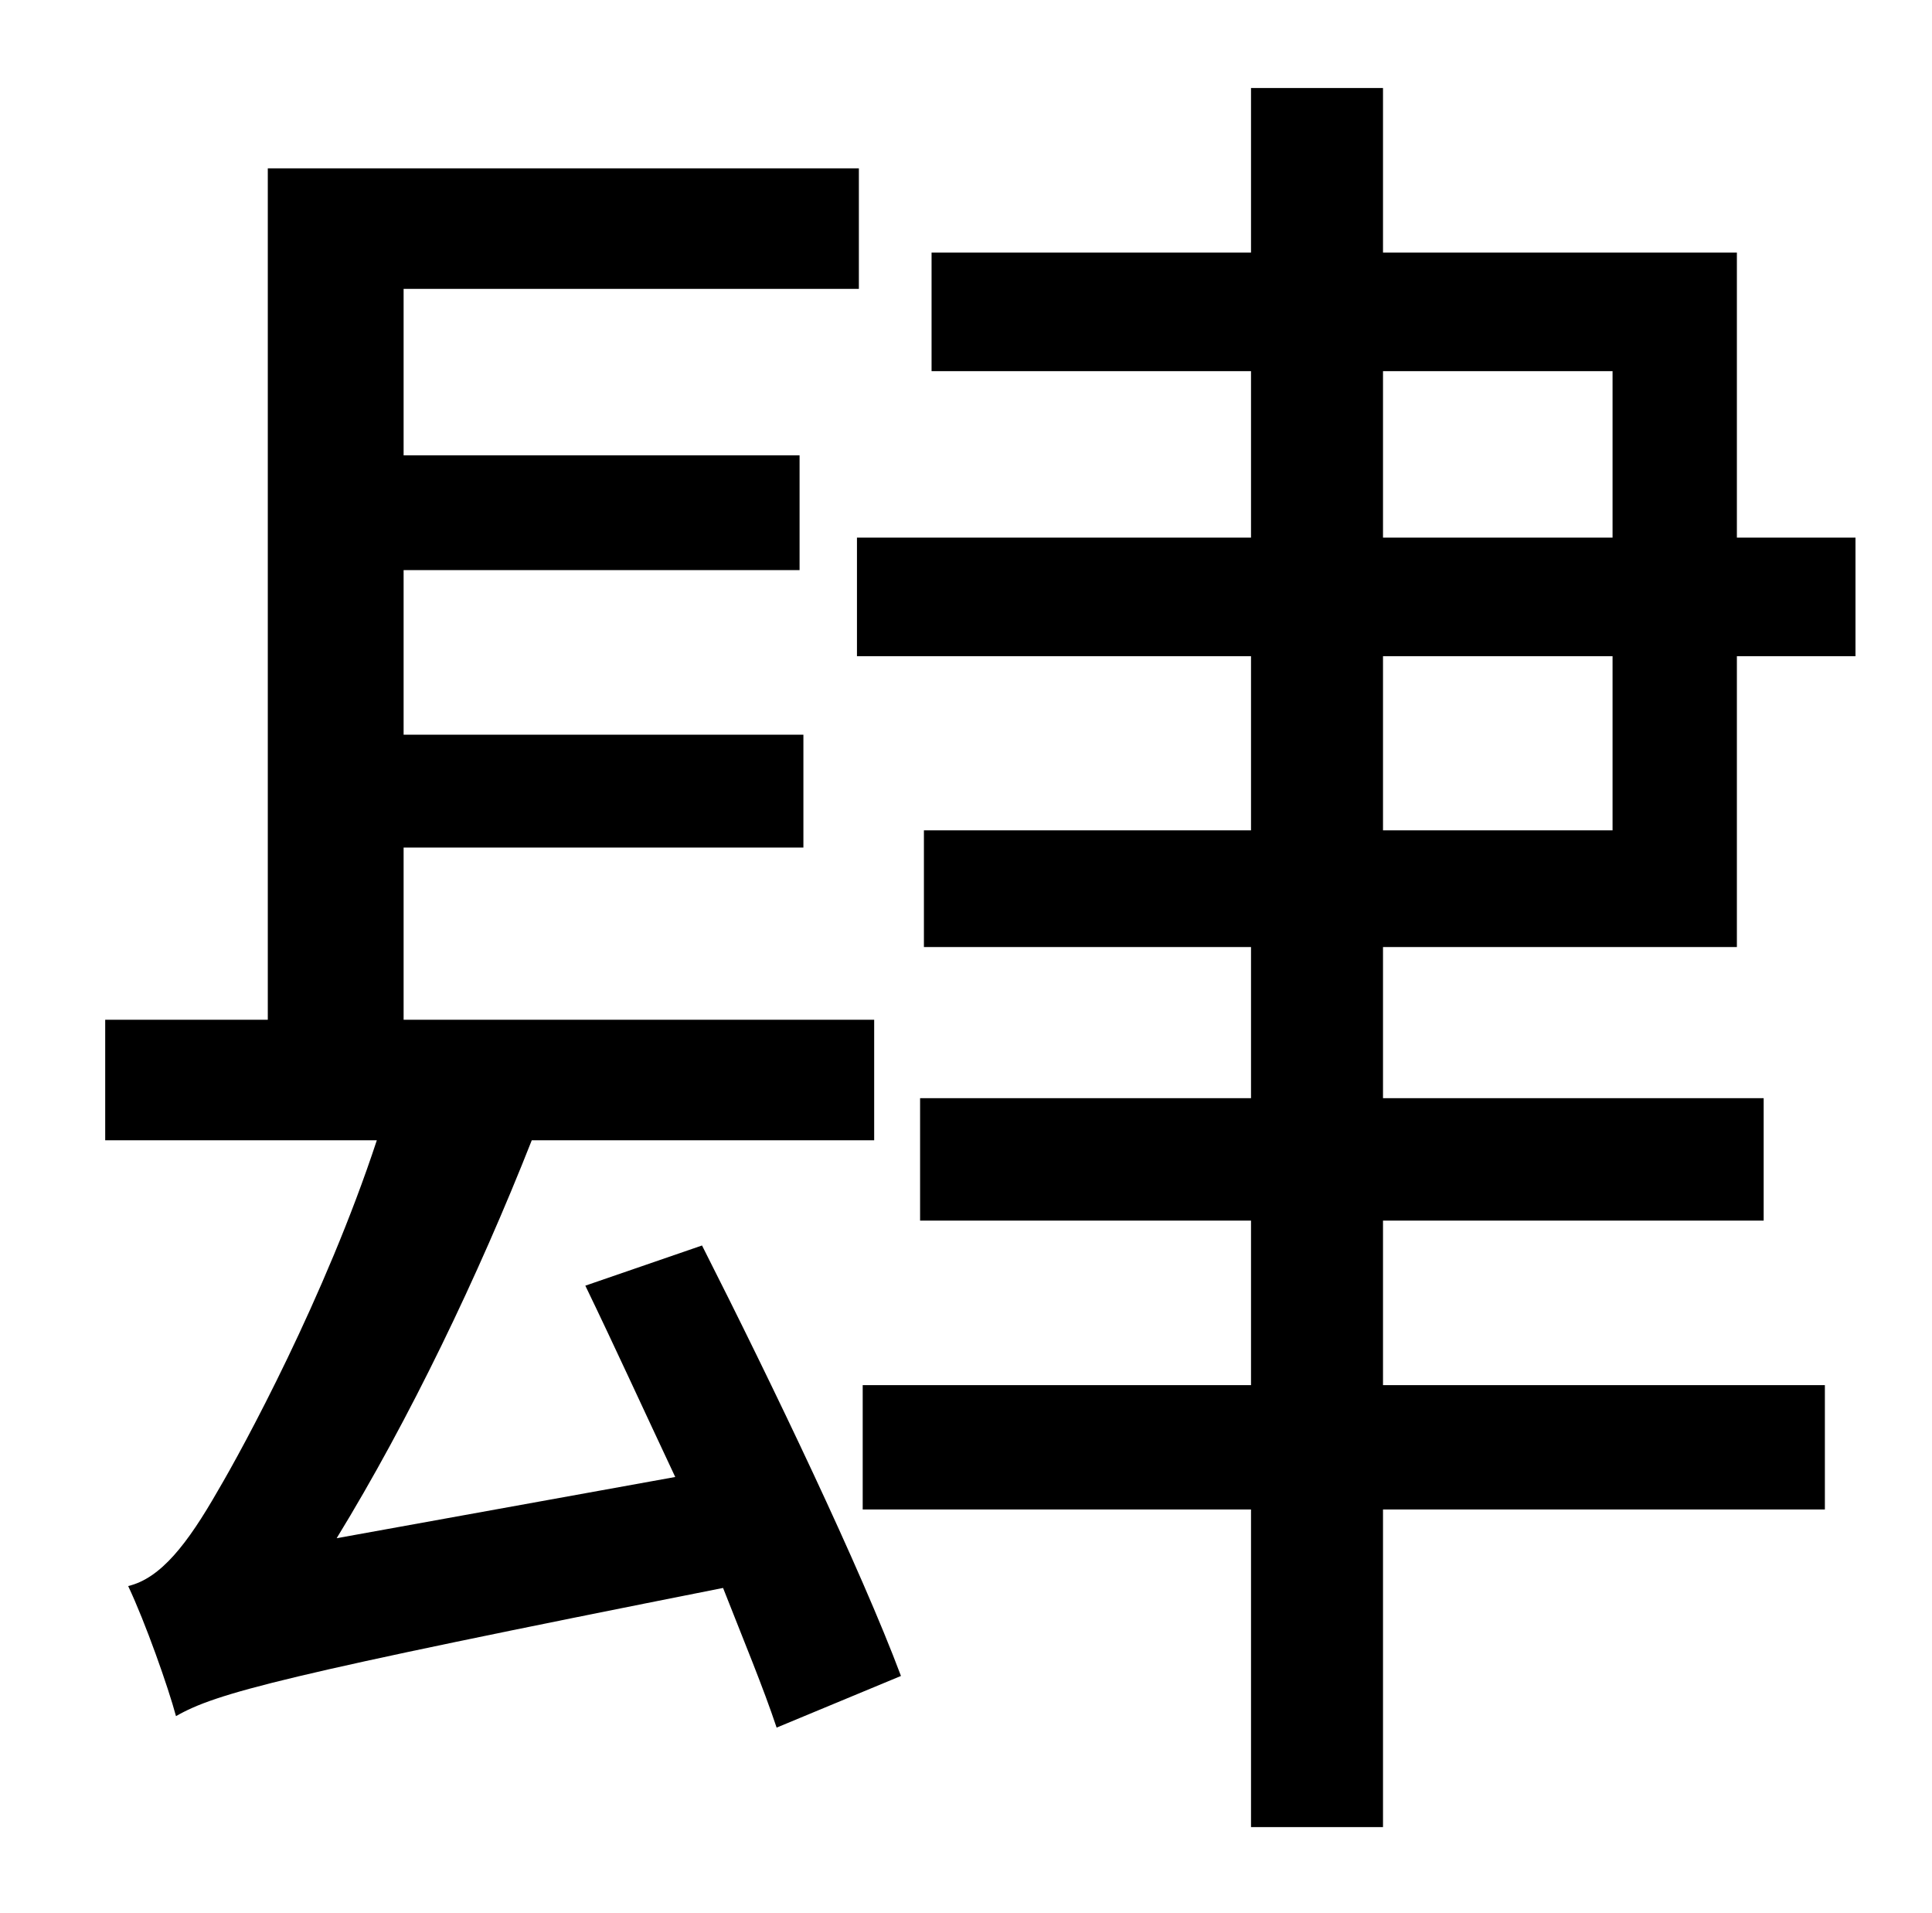 <?xml version="1.0" standalone="no"?>
<!DOCTYPE svg PUBLIC "-//W3C//DTD SVG 1.1//EN" "http://www.w3.org/Graphics/SVG/1.1/DTD/svg11.dtd" >
<svg xmlns="http://www.w3.org/2000/svg" xmlns:xlink="http://www.w3.org/1999/xlink" version="1.1" viewBox="-10 0 1010 1000">
   <path fill="currentColor"
d="M296 672l61 -21c37 73 83 169 104 225l-65 27c-7 -21 -17 -45 -28 -73c-232 46 -265 55 -286 67c-4 -15 -16 -49 -25 -68c17 -4 31 -22 47 -50c13 -22 56 -101 83 -183h-142v-63h85v-445h309v63h-238v87h207v60h-207v86h209v59h-209v90h246v63h-179
c-28 71 -64 146 -102 208l177 -32c-16 -34 -32 -69 -47 -100zM713 343v91h120v-91h-120zM713 194v87h120v-87h-120zM898 495h-185v79h199v64h-199v86h231v65h-231v166h-69v-166h-203v-65h203v-86h-173v-64h173v-79h-171v-61h171v-91h-206v-62h206v-87h-167v-62h167v-86h69
v86h185v149h62v62h-62v152z" />
</svg>

